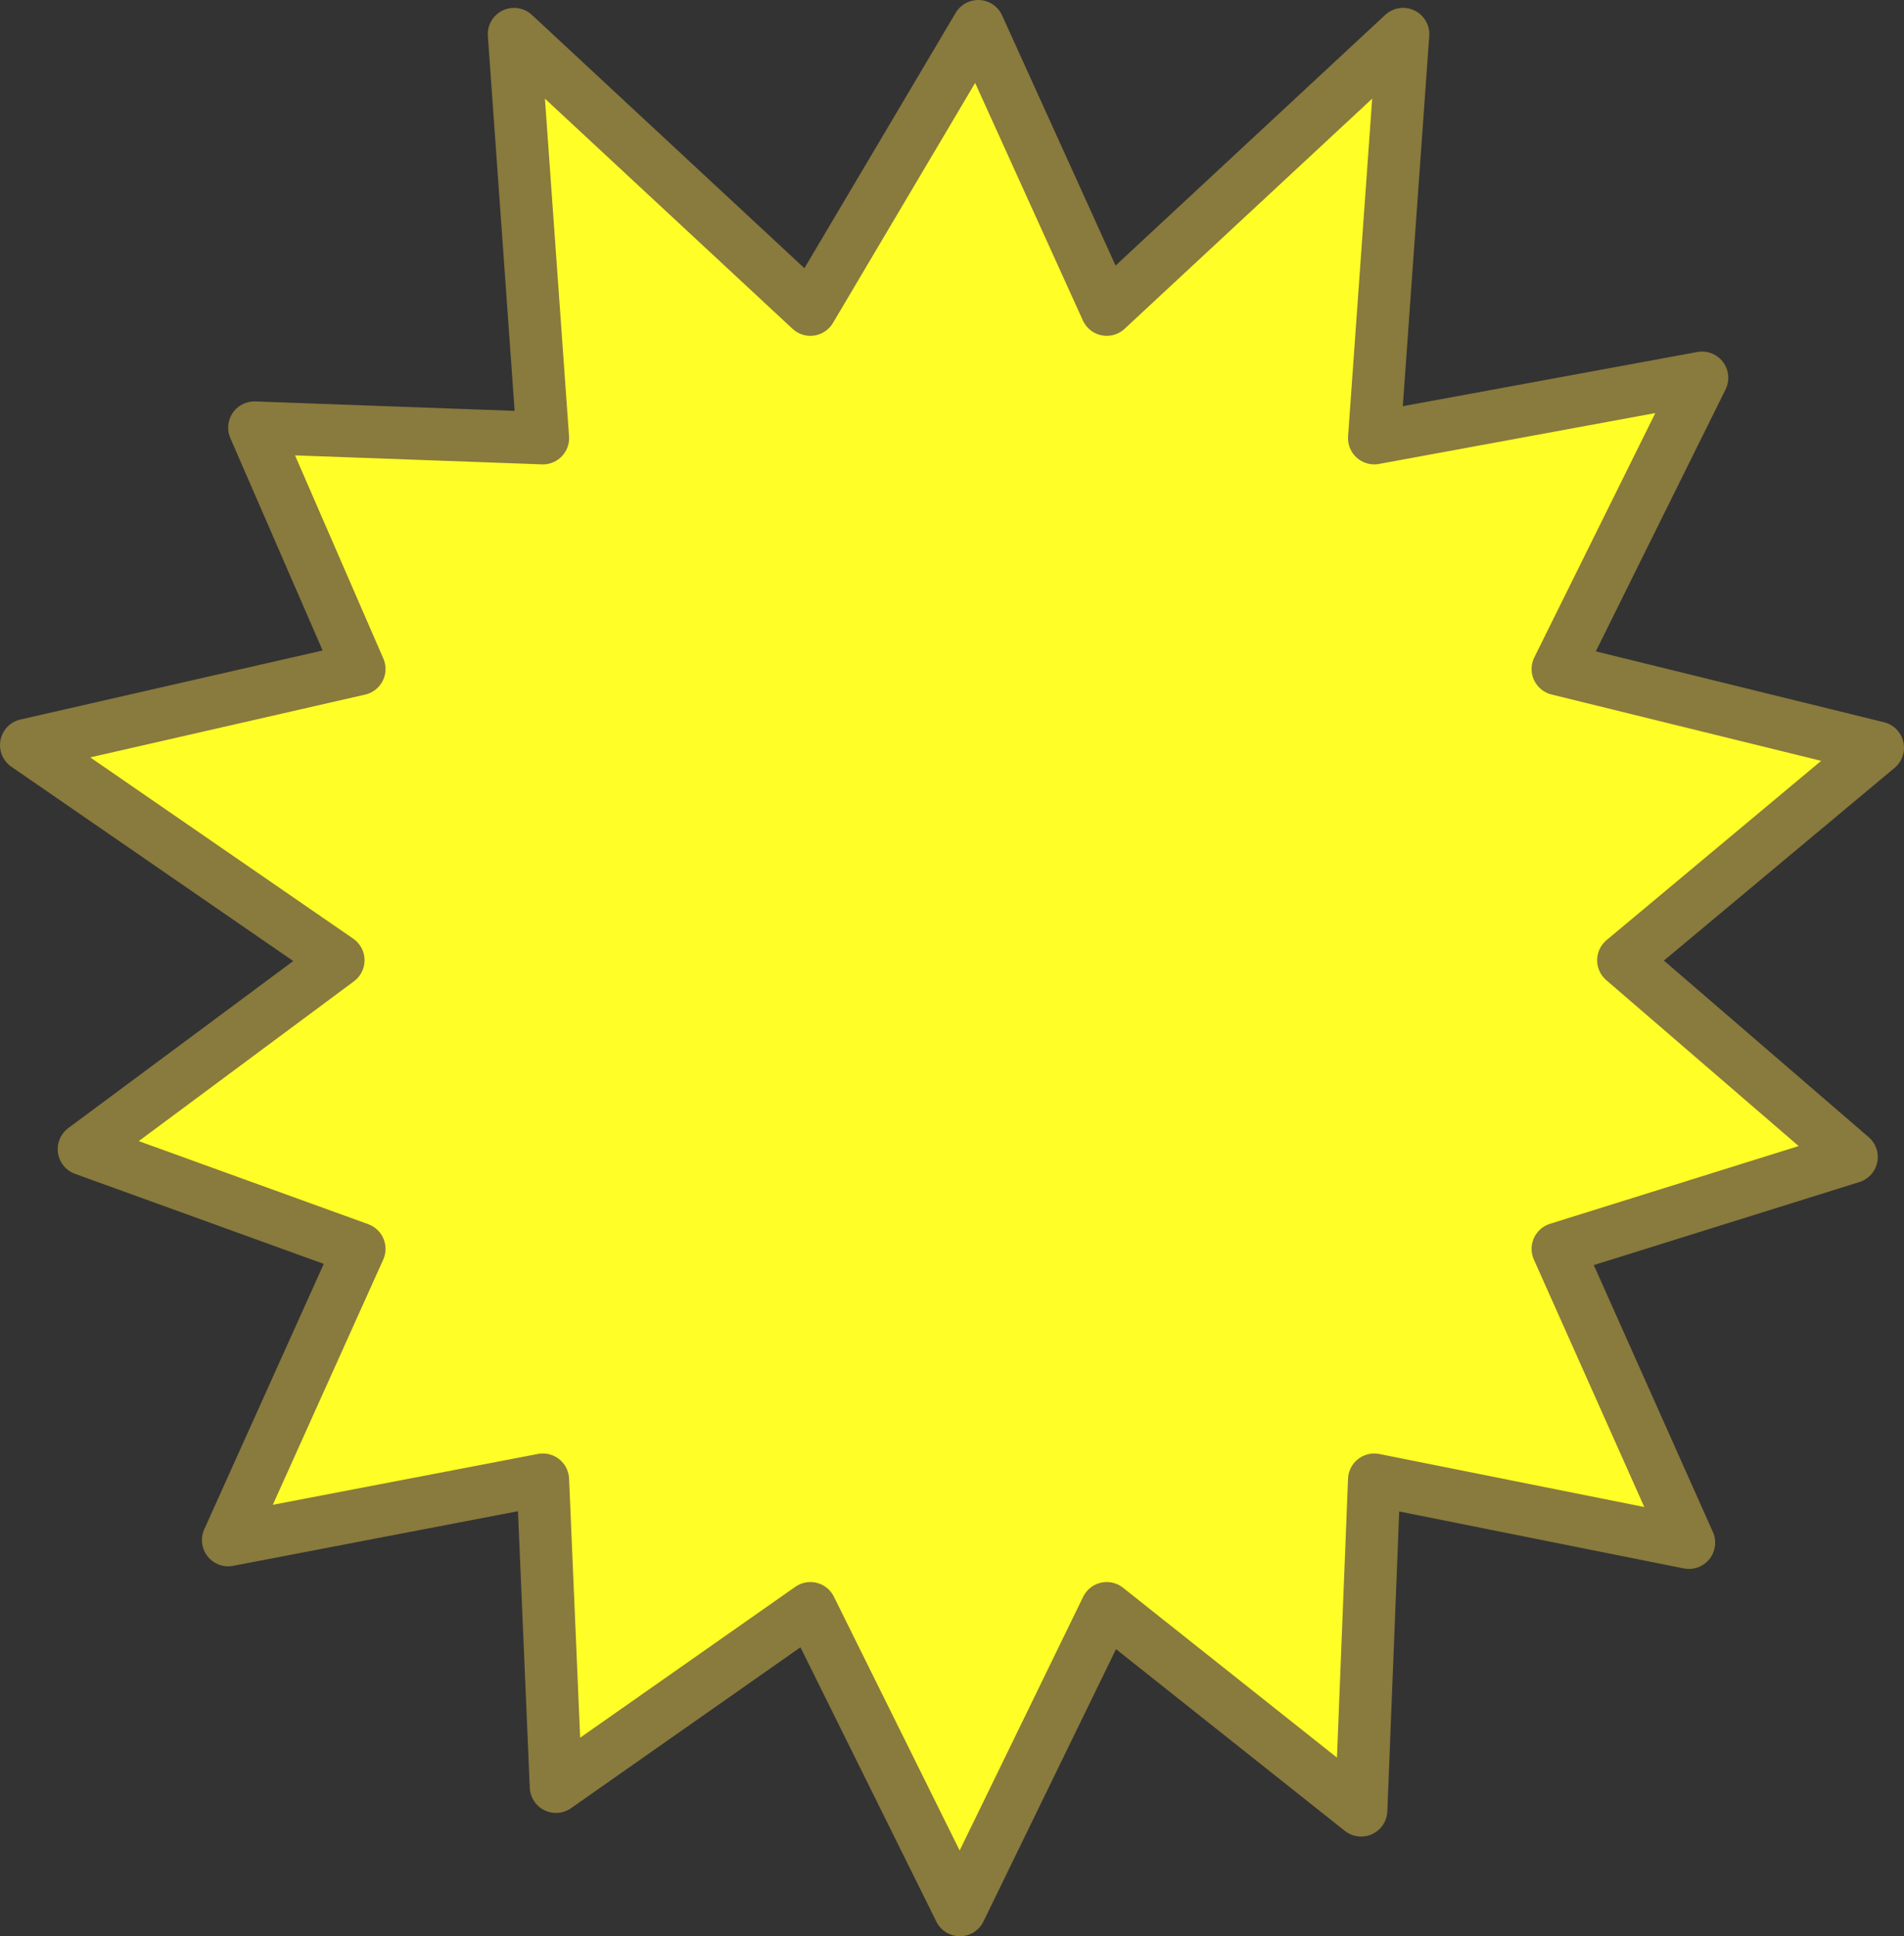 <?xml version="1.0" encoding="UTF-8" standalone="no"?>
<svg xmlns:ffdec="https://www.free-decompiler.com/flash" xmlns:xlink="http://www.w3.org/1999/xlink" ffdec:objectType="shape" height="36.9px" width="36.3px" xmlns="http://www.w3.org/2000/svg">
  <rect width="100%" height="100%" fill="#333333" stroke="none"/>
  <g transform="matrix(1.0, 0.0, 0.0, 1.0, 0.15, -0.35)">
    <path d="M0.35 14.55 L6.7 13.1 4.7 8.5 10.2 8.7 9.65 1.0 15.3 6.25 18.5 0.85 20.95 6.25 26.6 1.0 26.05 8.7 32.3 7.55 29.55 13.1 35.65 14.6 30.8 18.65 35.15 22.4 29.55 24.15 32.05 29.75 26.05 28.55 25.8 34.85 20.95 31.0 18.15 36.75 15.3 31.0 10.45 34.4 10.2 28.55 4.2 29.7 6.7 24.15 1.45 22.25 6.3 18.65 0.35 14.55" fill="#ffff27" fill-rule="evenodd" stroke="none"/>
    <path d="M0.35 14.55 L6.7 13.1 4.7 8.5 10.2 8.7 9.65 1.0 15.3 6.25 18.5 0.85 20.95 6.25 26.6 1.0 26.05 8.7 32.3 7.55 29.55 13.1 35.65 14.6 30.8 18.65 35.15 22.4 29.55 24.15 32.05 29.75 26.05 28.55 25.8 34.85 20.95 31.0 18.15 36.75 15.3 31.0 10.45 34.4 10.2 28.55 4.2 29.7 6.7 24.15 1.45 22.25 6.3 18.65 0.35 14.55 Z" fill="none" stroke="#897a3d" stroke-linecap="round" stroke-linejoin="round" stroke-width="1.0"/>
  </g>
</svg>
